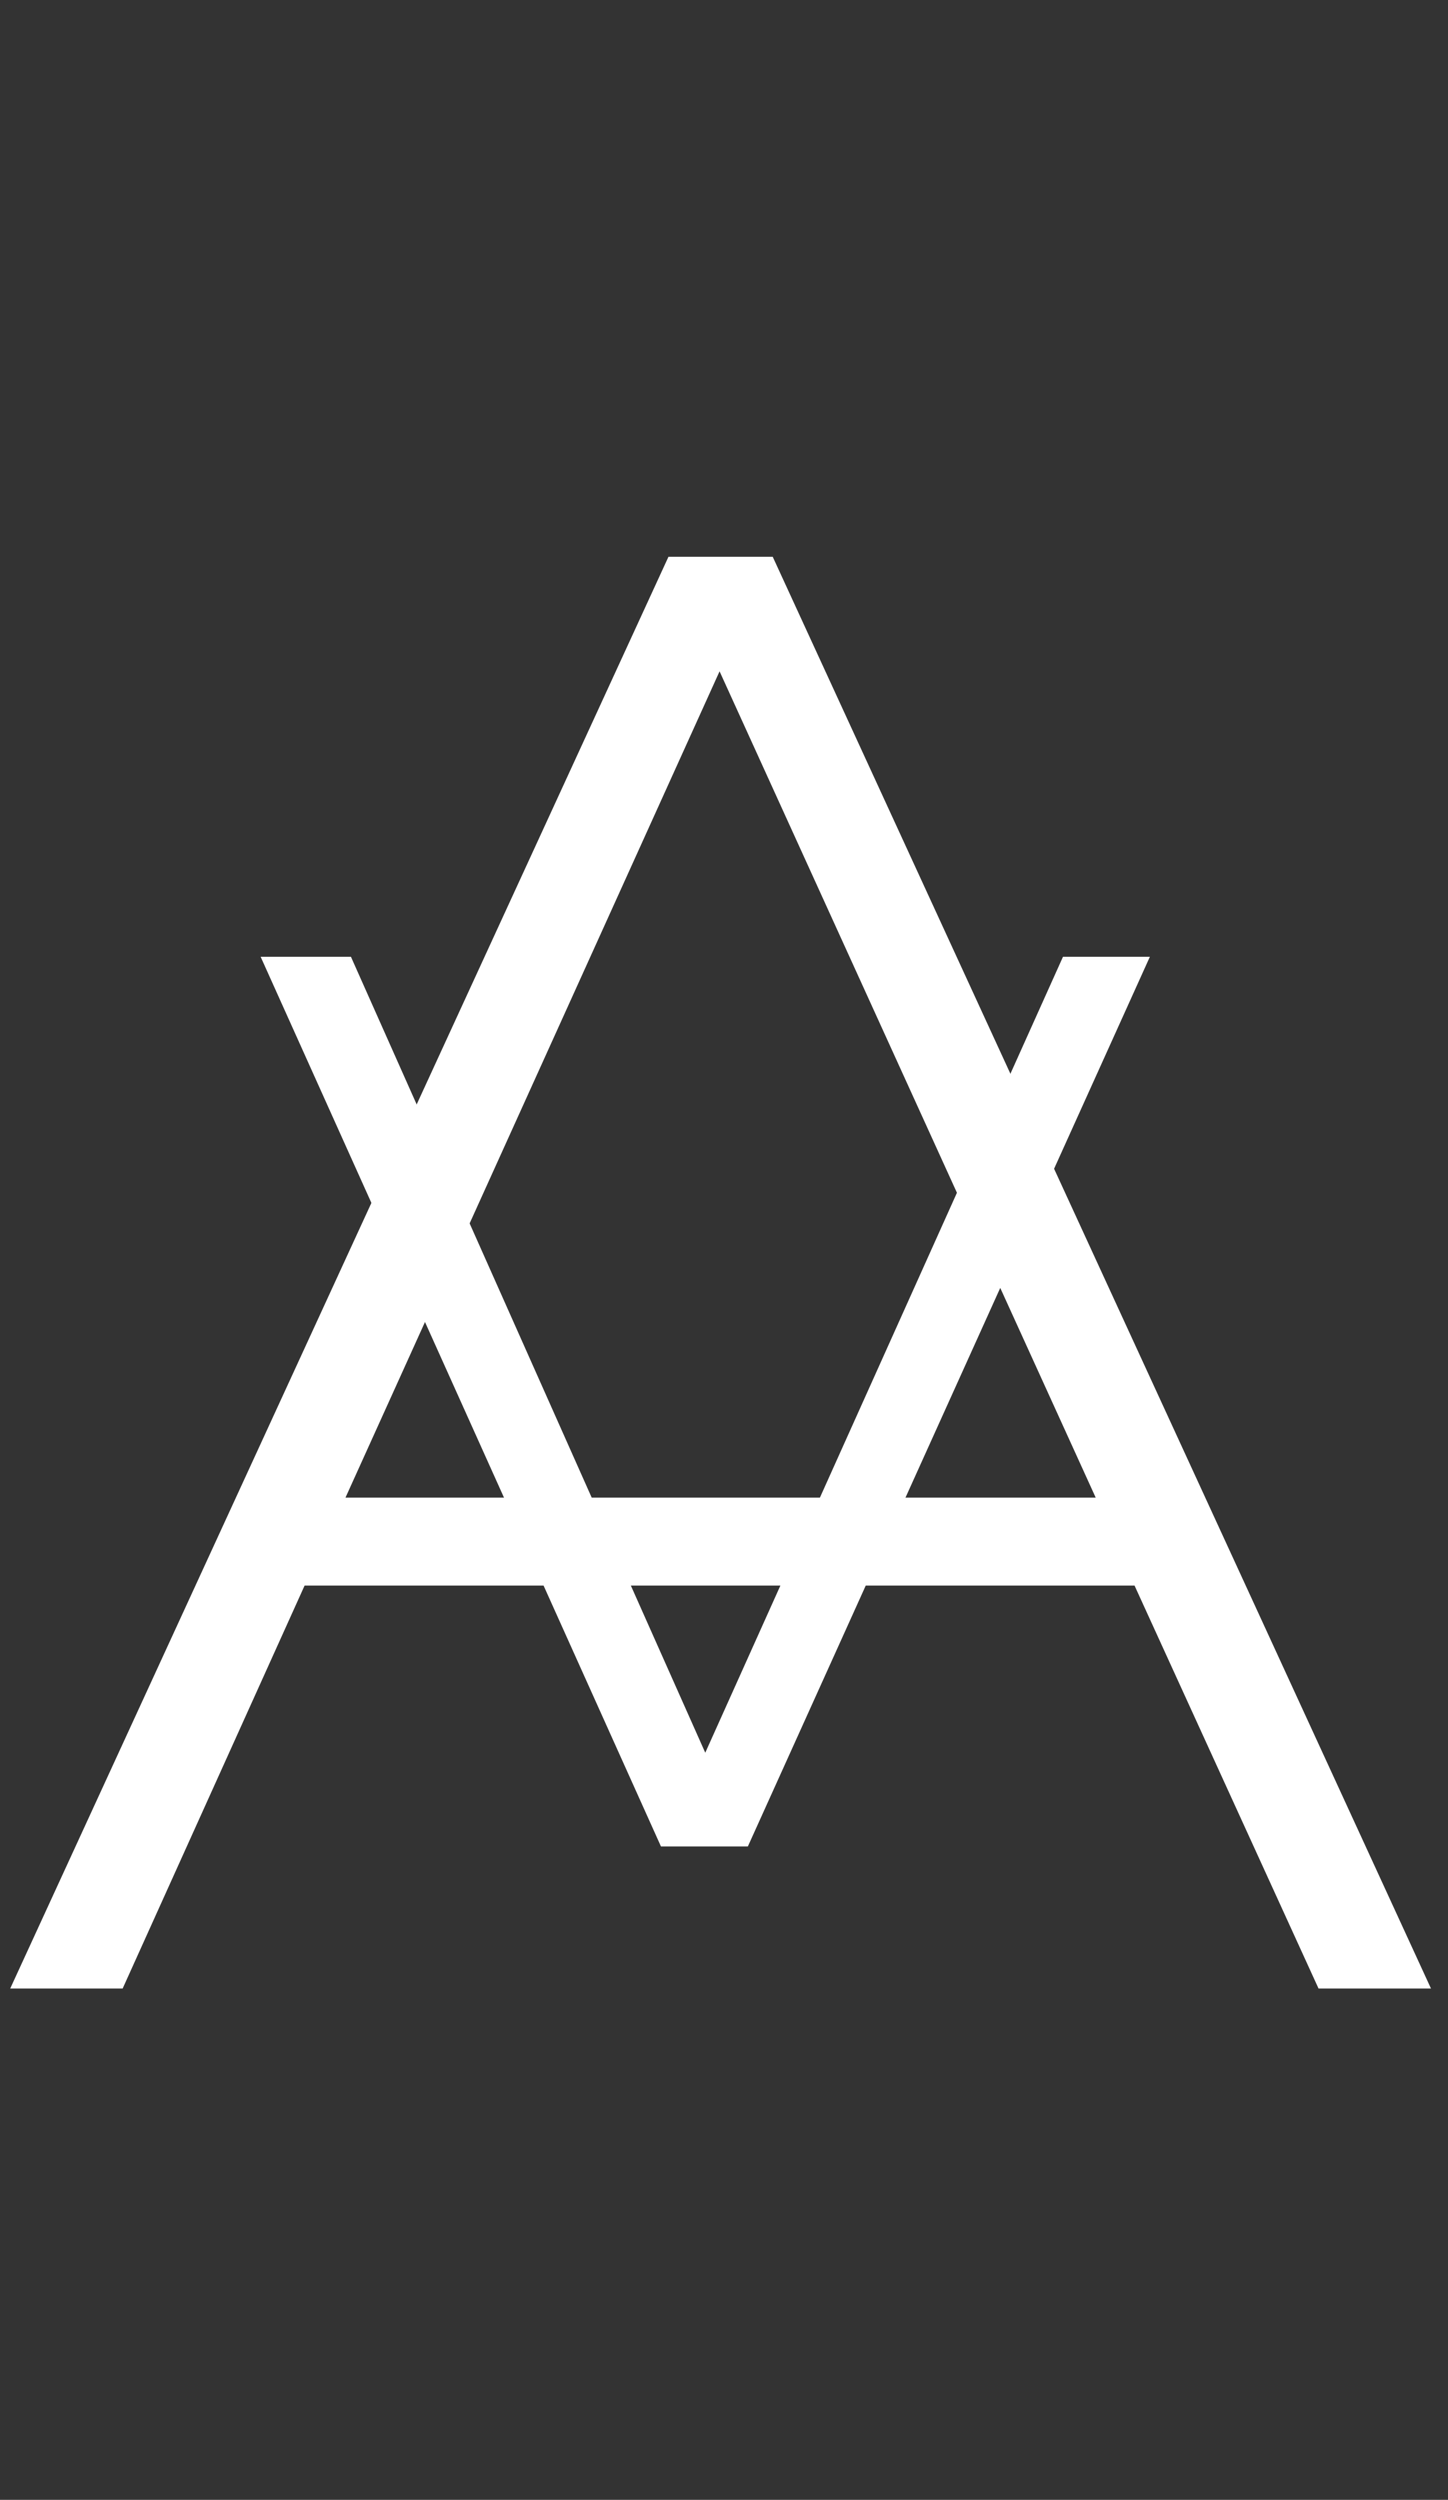 <svg viewBox="0 0 51 88" fill="none" xmlns="http://www.w3.org/2000/svg"><rect x="0" y="0" width="51" height="88" fill="#333333" stroke="none"/><path d="M39.96 55.816H10.728L4.32 70H.36l23.184-50.4h3.672L50.4 70h-3.96l-6.48-14.184zm-1.368-3.096L25.344 23.632 12.168 52.72h26.424z" fill="#fff"/><path d="M40.5 33.68L26.34 65h-3.06L9.18 33.68h3.18L24.84 61.7l12.6-28.02h3.06z" fill="#fff"/></svg>